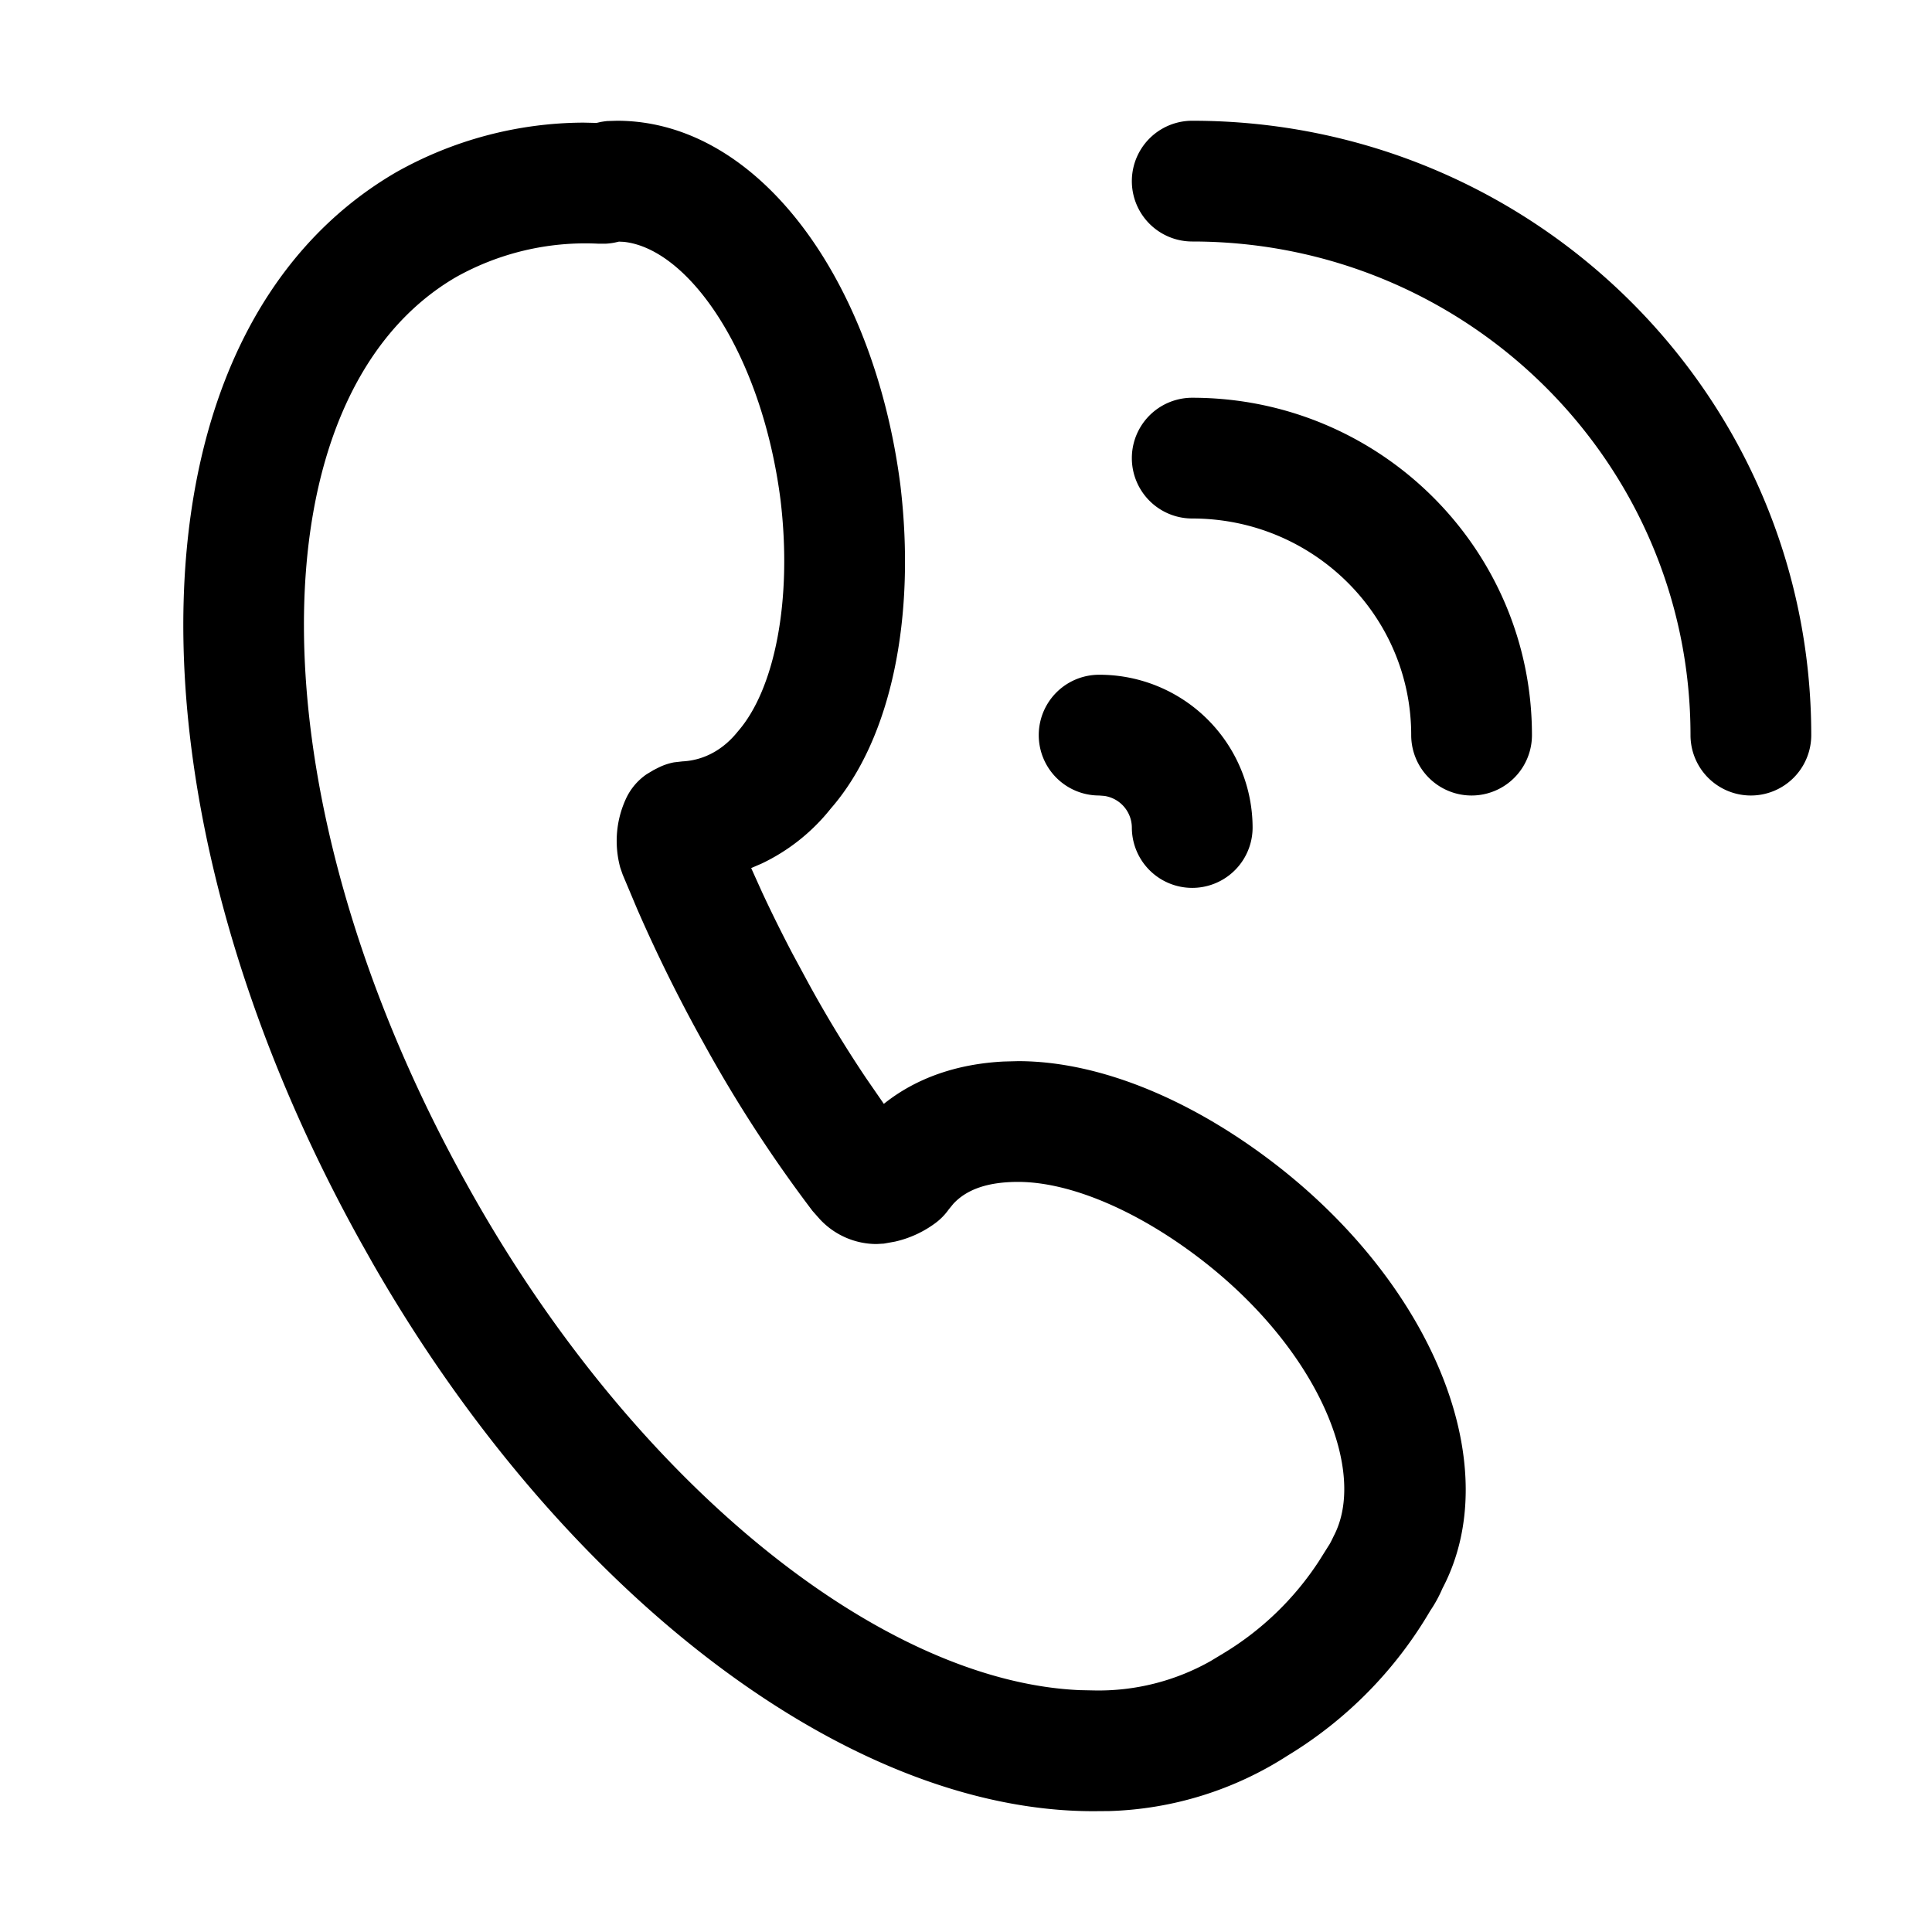 <svg class="icon" width="200" height="200" viewBox="0 0 1024 1024" xmlns="http://www.w3.org/2000/svg"><path d="M327.008 64c75.392 0 136.256 84.768 150.208 193.088 8.352 69.888-4.704 134.624-36.928 171.52-9.92 12.48-22.496 22.4-36.576 29.088l-5.568 2.4 5.728 12.704a756.464 756.464 0 0 0 16.192 32.704l8.672 16.064a648.479 648.479 0 0 0 30.304 49.856l9.408 13.632.384-.288c17.024-13.504 38.656-20.928 63.296-22.144l7.488-.192c43.904 0 93.952 21.12 139.424 57.024 81.6 64.64 119.168 158.368 85.504 222.4a71.04 71.04 0 0 1-6.528 11.936 219.264 219.264 0 0 1-75.488 76.672 184.48 184.48 0 0 1-94.624 29.44l-8.448.064c-131.648 0-282.272-116.928-381.632-289.92l-6.272-11.136C61.28 425.088 64.448 176.192 209.792 91.392a203.968 203.968 0 0 1 99.456-26.4l6.912.16 2.112-.48a44.412 44.412 0 0 1 3.52-.512l5.248-.16zm1.056 64.064l-2.112.48a33.28 33.28 0 0 1-4.704.608h-4.288a140.288 140.288 0 0 0-75.328 17.76c-107.008 62.432-109.696 273.504 5.856 480.896 87.136 157.312 218.784 263.36 324.8 268l7.712.16a120.704 120.704 0 0 0 61.568-15.52l7.104-4.288a157.76 157.76 0 0 0 50.432-48.8l5.024-8c.704-1.024 1.28-2.112 2.784-5.248 17.76-33.888-7.456-96.832-67.584-144.448-35.008-27.648-71.904-43.232-99.712-43.232-16.32 0-27.36 4.096-34.336 11.616l-2.432 2.976a32 32 0 0 1-6.944 7.136 57.01 57.01 0 0 1-21.536 9.92l-5.888 1.056-3.84.224c-11.456 0-22.304-4.8-30.016-13.056l-3.968-4.48a722.784 722.784 0 0 1-57.92-89.312 816.298 816.298 0 0 1-35.04-70.752l-7.68-18.24-1.28-3.712c-3.296-12.16-2.24-25.088 3.072-36.544a32 32 0 0 1 10.912-12.896l3.68-2.208 2.4-1.216a32 32 0 0 1 8.416-2.88l4.48-.512c11.072-.544 21.44-5.888 29.408-15.904 19.456-22.272 28.96-69.44 22.592-122.656-9.92-77.312-48.384-133.024-83.008-136.8l-2.624-.128zM582.56 357.632a81.152 81.152 0 0 1 81.344 80.96 32 32 0 1 1-64 0 17.088 17.088 0 0 0-14.528-16.736l-2.816-.224a32 32 0 1 1 0-64zm49.344-146.816c99.392 0 180.064 80 180.064 178.816a32 32 0 1 1-64 0c0-63.36-51.904-114.816-116.064-114.816a32 32 0 0 1 0-64zm0-146.816C813.024 64 960 209.728 960 389.632a32 32 0 0 1-64 0C896 245.216 777.824 128 631.904 128a32 32 0 0 1 0-64z"/></svg>